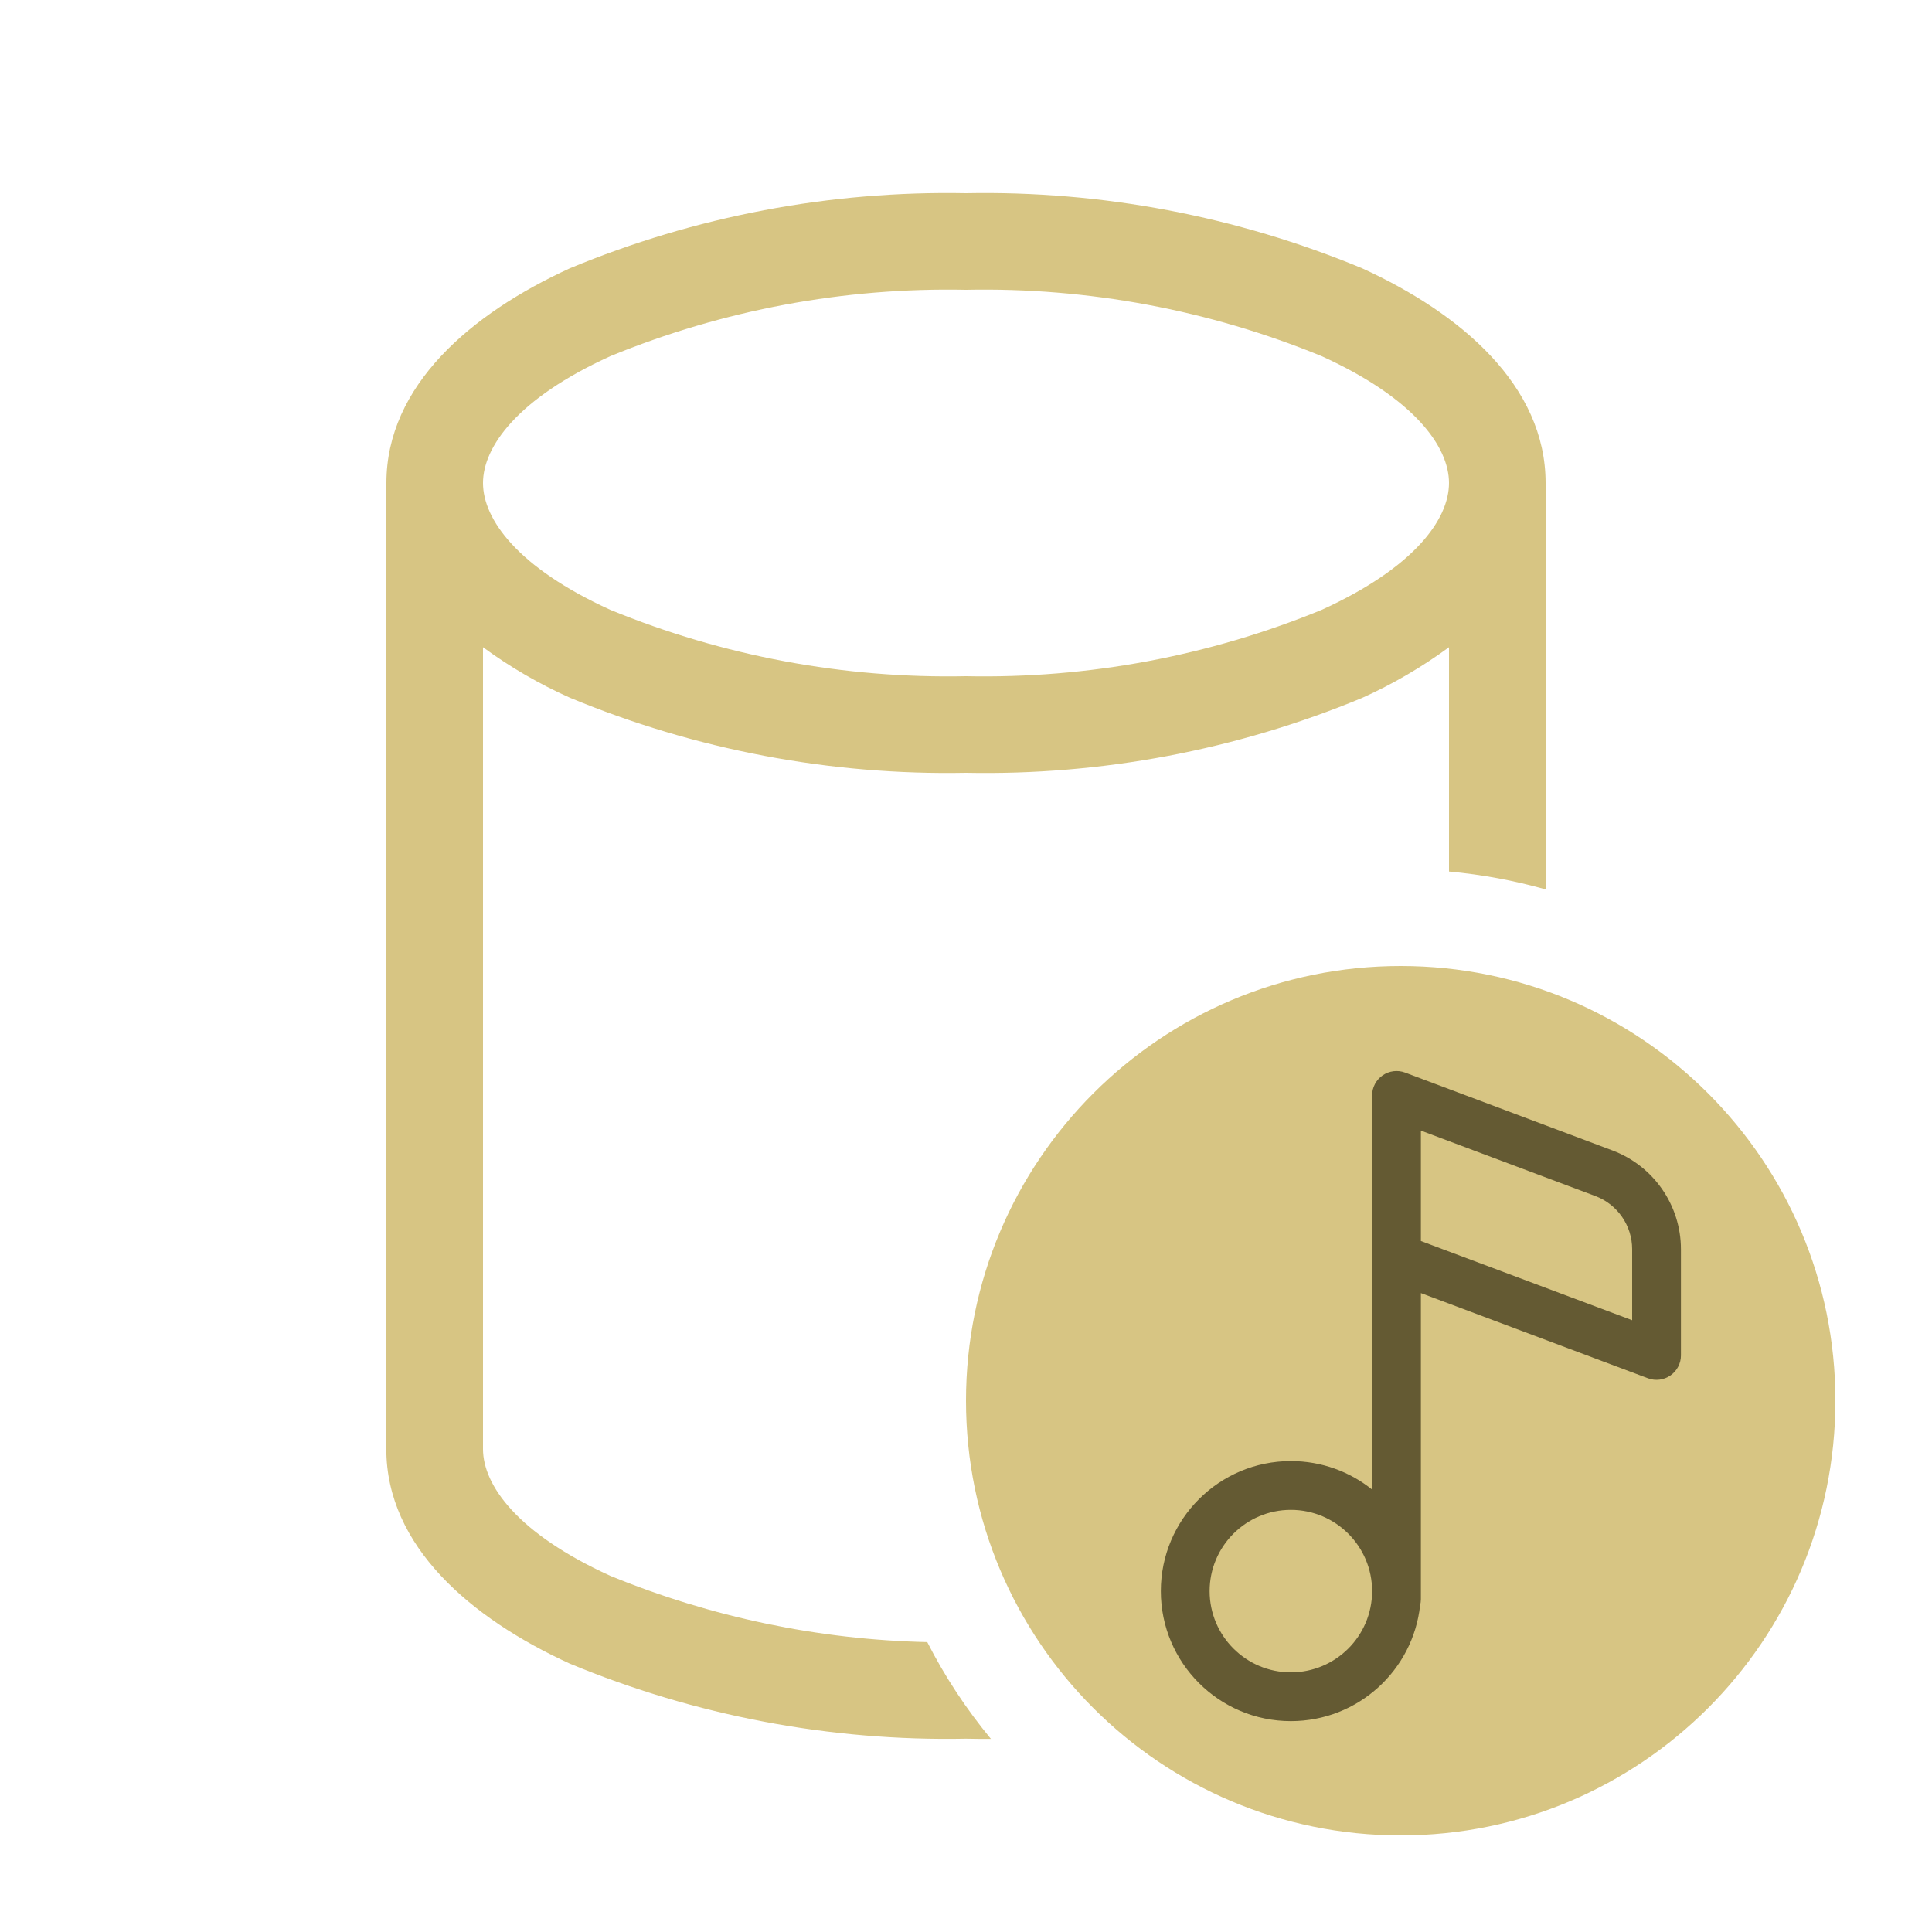<?xml version="1.0" encoding="UTF-8"?>
<svg width="20" height="20" fill="none" version="1.1" viewBox="0 0 20 20" xml:space="preserve" xmlns="http://www.w3.org/2000/svg" xmlns:xlink="http://www.w3.org/1999/xlink"><g><g id="g2"><path d="m4 5c0-1.007 0.875-1.755 1.9-2.223 1.298-0.539 2.694-0.804 4.1-0.777 1.406-0.027 2.802 0.238 4.1 0.777 1.025 0.468 1.9 1.216 1.9 2.223v4.207c-0.322-0.091-0.657-0.154-1-0.185v-2.322c-0.281 0.206-0.582 0.382-0.9 0.525-1.298 0.539-2.695 0.803-4.1 0.775-1.406 0.027-2.802-0.238-4.1-0.777-0.318-0.142-0.619-0.317-0.9-0.523v8.3c0 0.374 0.356 0.875 1.318 1.313 1.044 0.428 2.156 0.661 3.281 0.686 0.183 0.359 0.405 0.695 0.659 1.002-0.086 5e-4 -0.172 0-0.259-0.002-1.406 0.027-2.802-0.238-4.1-0.777-1.025-0.468-1.9-1.216-1.9-2.223zm1 0c0 0.374 0.356 0.875 1.318 1.313 1.167 0.479 2.421 0.713 3.682 0.687 1.262 0.026 2.515-0.208 3.682-0.687 0.962-0.438 1.318-0.939 1.318-1.313s-0.356-0.875-1.318-1.313c-1.167-0.479-2.421-0.713-3.682-0.687-1.262-0.026-2.515 0.208-3.682 0.687-0.962 0.438-1.318 0.939-1.318 1.313zm14 9.5c0 2.485-2.015 4.5-4.5 4.5s-4.5-2.015-4.5-4.5 2.015-4.5 4.5-4.5 4.5 2.015 4.5 4.5z" clip-path="none" fill="#d7c583"/><path d="m14.545 11.103c-0.077-0.029-0.164-0.018-0.232 0.029-0.068 0.047-0.109 0.125-0.109 0.207v4.081c-0.23-0.185-0.523-0.295-0.841-0.295-0.743 0-1.346 0.603-1.346 1.346s0.603 1.346 1.346 1.346c0.694 0 1.265-0.525 1.338-1.199 0.005-0.02 8e-3 -0.041 8e-3 -0.063v-3.169l2.351 0.882c0.077 0.029 0.164 0.018 0.232-0.029 0.068-0.047 0.109-0.125 0.109-0.207v-1.099c0-0.456-0.283-0.864-0.71-1.024zm-0.341 5.368c0 0.465-0.377 0.841-0.841 0.841s-0.841-0.377-0.841-0.841 0.377-0.841 0.841-0.841 0.841 0.377 0.841 0.841zm2.692-2.804-2.187-0.82v-1.143l1.805 0.677c0.23 0.086 0.382 0.306 0.382 0.551z" fill="#645a33"/></g></g></svg>
